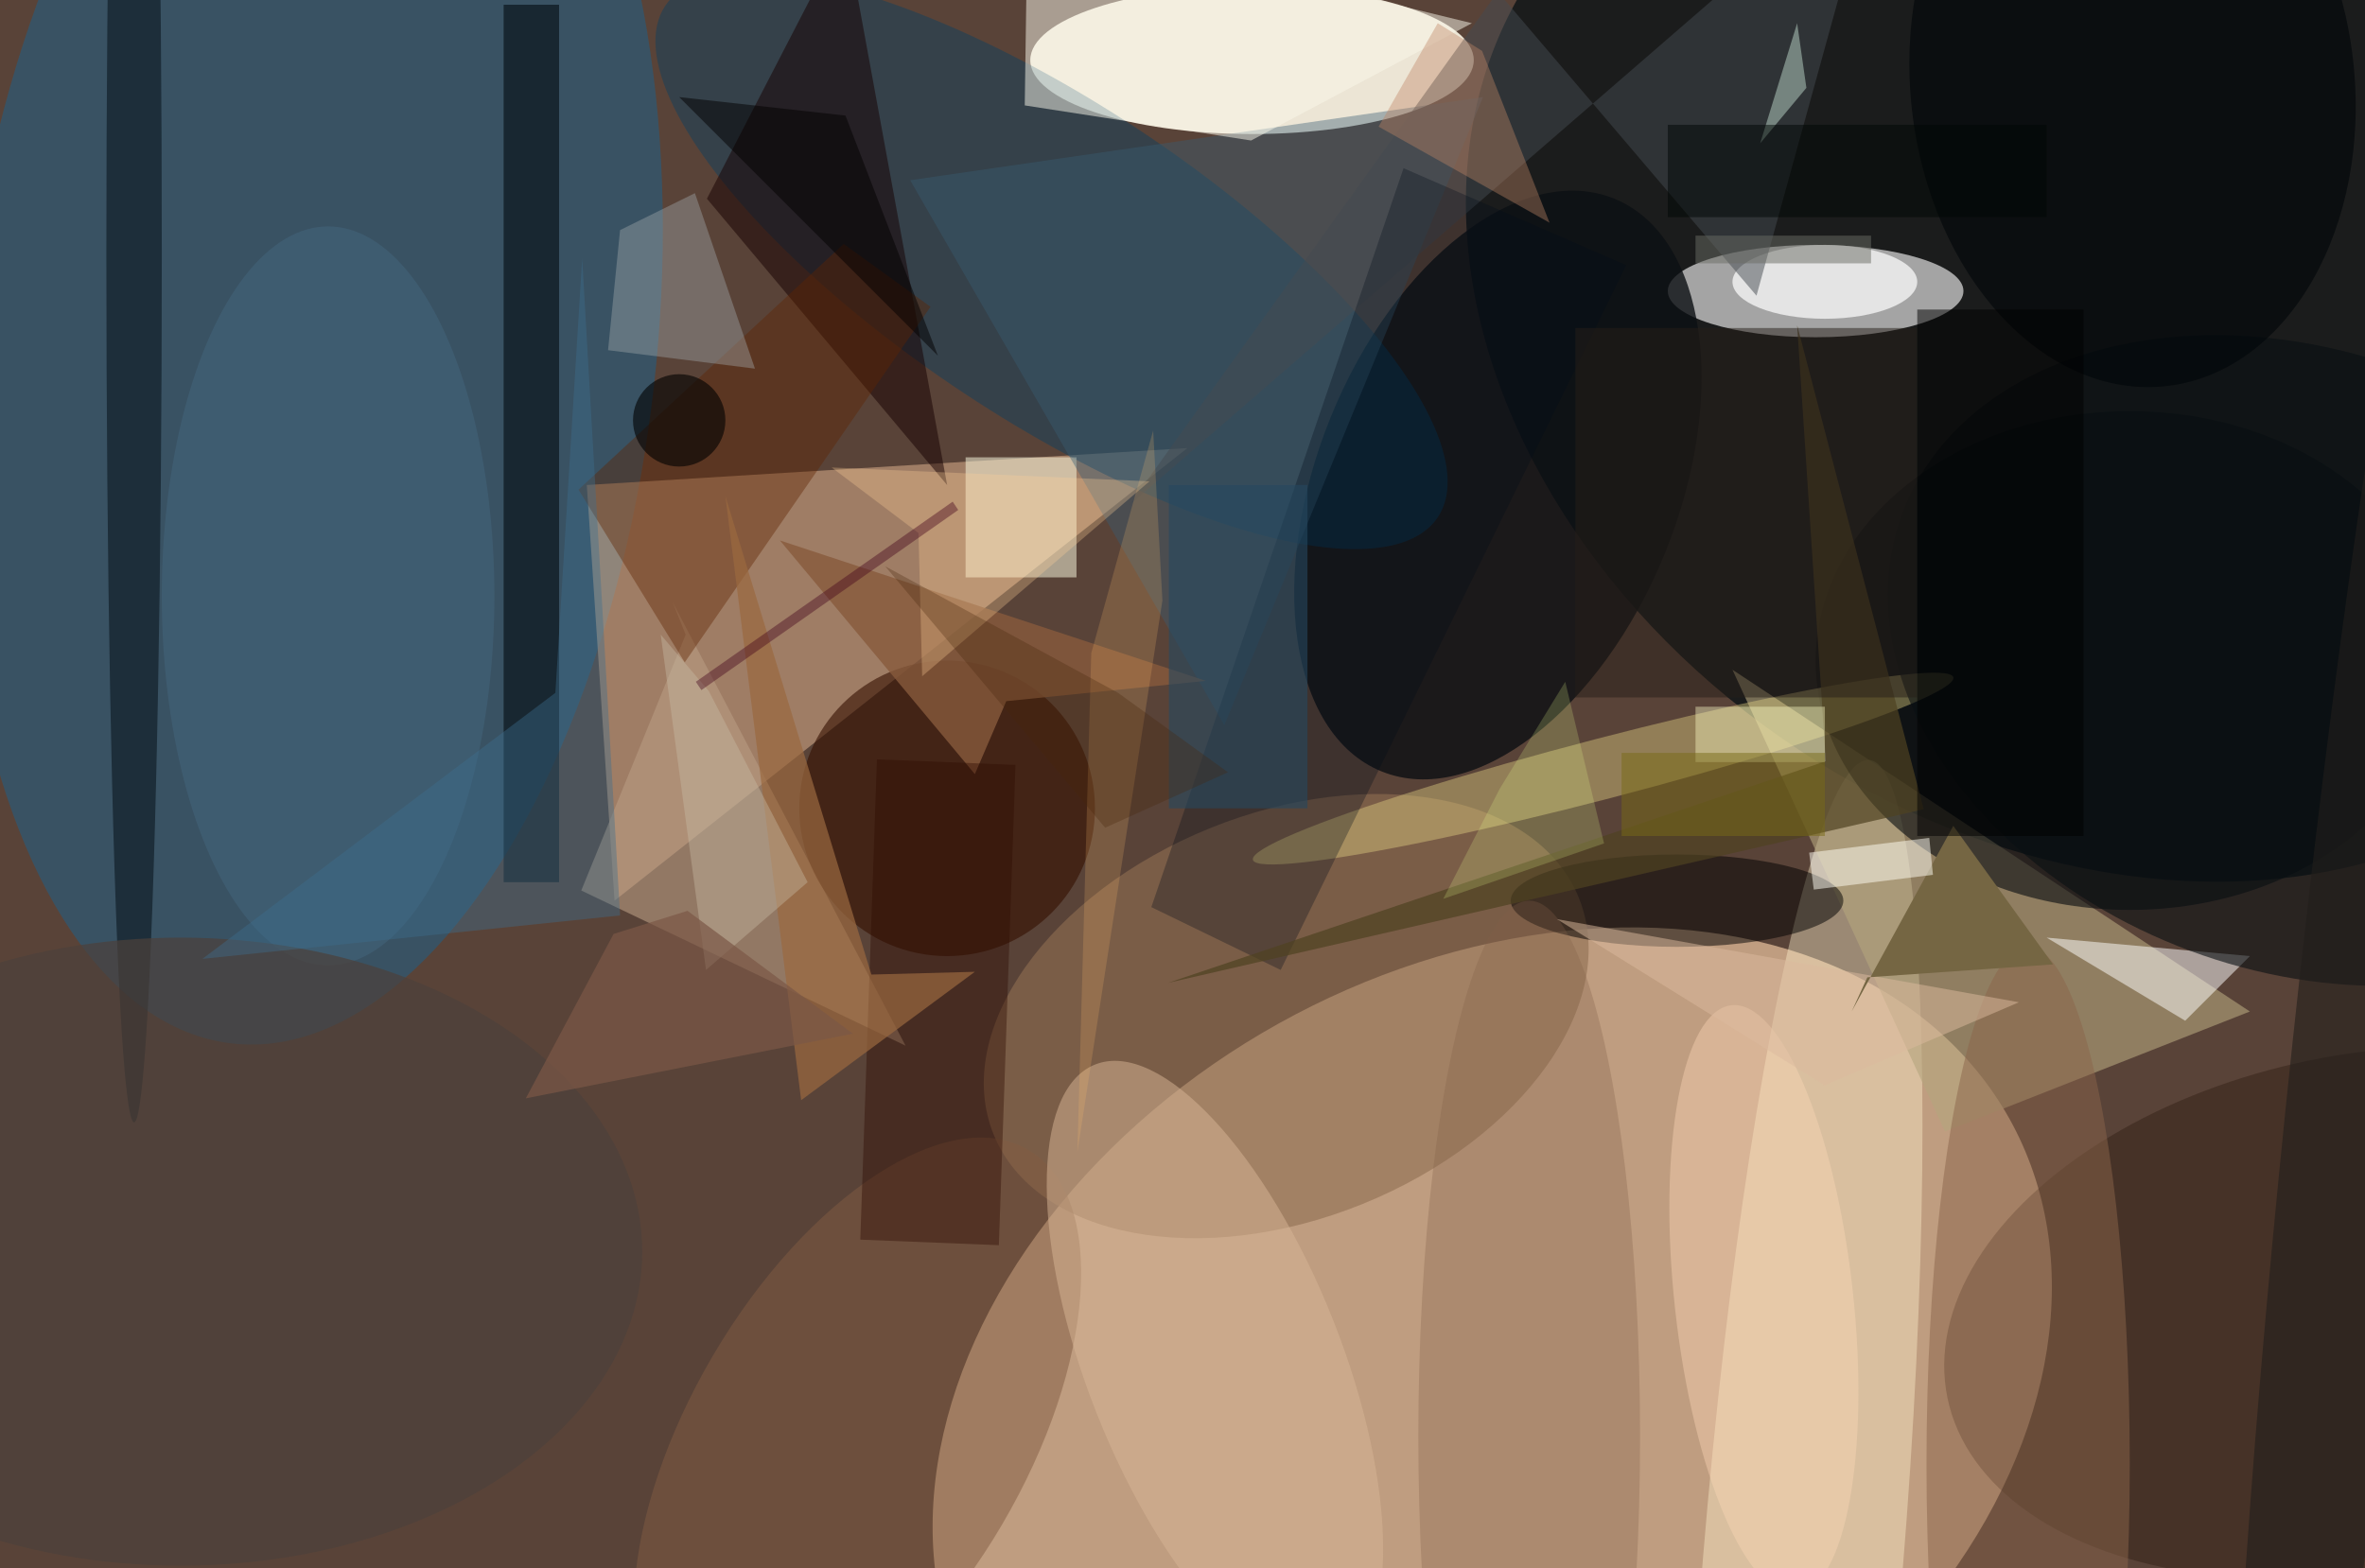 <svg xmlns="http://www.w3.org/2000/svg" viewBox="0 0 300 199"><defs/><path fill="#594338" d="M0 0h300v199H0z"/><g transform="translate(.6 .6) scale(1.172)"><circle r="1" fill="#eac39e" fill-opacity=".7" transform="matrix(55.991 -31.164 23.103 41.508 161 151.8)"/><circle r="1" fill="#010c11" fill-opacity=".7" transform="rotate(-56.5 145 -190.5) scale(53.978 70.194)"/><ellipse cx="135" cy="6" fill="#fcf6e7" fill-opacity=".9" rx="24" ry="8"/><circle r="1" fill="#0b6aa2" fill-opacity=".4" transform="rotate(96.4 0 33.3) scale(75.925 37.419)"/><ellipse cx="196" cy="31" fill="#fff" fill-opacity=".6" rx="16" ry="5"/><path fill="#e7b892" fill-opacity=".5" d="M63 52l65-4-62 49z"/><circle r="1" fill="#0c1013" fill-opacity=".8" transform="rotate(112.1 63.3 80.4) scale(33.464 19.53)"/><circle r="1" fill="#fff3cd" fill-opacity=".4" transform="matrix(10.787 .889 -7.193 87.234 194.6 169)"/><path fill="#b4a57d" fill-opacity=".6" d="M243 109l-33 13-23-50z"/><circle r="1" fill="#003f65" fill-opacity=".4" transform="matrix(41.818 27.678 -9.447 14.274 113.3 27.8)"/><circle r="1" fill="#8f6f53" fill-opacity=".6" transform="matrix(-8.226 -20.356 31.674 -12.799 138.7 109.5)"/><circle r="1" fill="#1c0d00" fill-opacity=".3" transform="matrix(-44.728 9.248 -5.641 -27.285 255 141.6)"/><path fill="#b79c83" fill-opacity=".6" d="M72.3 64.7l25.2 48-35.1-16.8 11.3-27.7z"/><ellipse cx="230" cy="71" fill="#070d0f" fill-opacity=".6" rx="34" ry="27"/><path fill="#170000" fill-opacity=".5" d="M102 52L91-8 76 21z"/><path fill="#fff" fill-opacity=".5" d="M236 110l-15-9 22 2z"/><circle r="1" fill="#e9d885" fill-opacity=".4" transform="matrix(-37.907 9.881 -.83 -3.183 173 82.7)"/><circle cx="102" cy="87" r="16" fill="#341000" fill-opacity=".6"/><circle r="1" fill="#835d42" fill-opacity=".5" transform="matrix(15.619 9.192 -18.492 31.422 92.3 155.4)"/><path fill="#ffffe5" fill-opacity=".5" d="M104 49h12v13h-12z"/><ellipse cx="181" cy="97" fill-opacity=".5" rx="18" ry="5"/><ellipse cx="14" cy="27" fill="#0a171f" fill-opacity=".6" rx="3" ry="94"/><path fill="#020b0f" fill-opacity=".6" d="M54 0h6v95h-6z"/><circle r="1" fill="#d9b796" fill-opacity=".5" transform="rotate(68.4 -43 170.1) scale(35.199 13.755)"/><path fill="#375d74" fill-opacity=".4" d="M98 19l62-9-28 68z"/><ellipse cx="165" cy="155" fill="#7f6048" fill-opacity=".3" rx="12" ry="58"/><ellipse cx="35" cy="64" fill="#6fbce9" fill-opacity=".1" rx="18" ry="40"/><ellipse cx="197" cy="30" fill="#fff" fill-opacity=".7" rx="10" ry="4"/><circle r="1" fill="#090f13" fill-opacity=".6" transform="matrix(42.822 15.925 -11.685 31.42 248.2 71)"/><path fill="#602401" fill-opacity=".4" d="M62.1 52.5l11.5 18.7 26.6-38.5-9.4-6.8z"/><path fill="#444b50" fill-opacity=".5" d="M161.6-1.4l28 32.9L202.7-16l-81 70.2z"/><ellipse cx="219" cy="158" fill="#8b654a" fill-opacity=".5" rx="11" ry="56"/><path fill="#020a1a" fill-opacity=".3" d="M175.5 28.2l-24.1-10.5-27.3 80 14 6.8z"/><circle r="1" fill="#000509" fill-opacity=".6" transform="matrix(23.872 -2.7 3.685 32.586 230.3 8.7)"/><path fill="#a3aaac" fill-opacity=".4" d="M66.6 24.4l-1.3 13 15.9 2-6.5-19z"/><circle r="1" fill="#fdd7b8" fill-opacity=".4" transform="matrix(-3.516 -31.876 9.605 -1.059 190.4 140.2)"/><path fill="#fbf8eb" fill-opacity=".5" d="M134.9 14.7L158.8 2 110.7-9.7l-.3 20.6z"/><path fill="#875a3d" fill-opacity=".8" d="M83.9 58L130 73.2l-21.6 2.2-3.4 7.9z"/><path fill="#4f4221" fill-opacity=".7" d="M197.1 81.9l-71.2 24 81.8-18.8L194 34.7z"/><ellipse cx="19" cy="135" fill="#4c413b" fill-opacity=".7" rx="50" ry="34"/><path fill="#fbb96c" fill-opacity=".2" d="M124.3 46.1l-6.7 24.1-1.5 54 9.2-59.7z"/><path fill="#3d708e" fill-opacity=".4" d="M62.5 27.5l4.1 71.1-45.2 4.7 38.2-28.8z"/><path fill="#bf8565" fill-opacity=".4" d="M167.2 23.6l-18.5-10.4L155.1 2l4.8 3z"/><path fill="#2d0b00" fill-opacity=".4" d="M92.6 133.7l1.8-52 15 .6-1.8 52z"/><path fill="#ffffc9" fill-opacity=".4" d="M183 76h14v6h-14z"/><path fill="#9a693f" fill-opacity=".7" d="M86.2 118.6l18.8-13.9-11.2.3L78 53.2z"/><circle r="1" fill="#221e1b" fill-opacity=".6" transform="matrix(12.036 -112.623 7.268 .777 254.9 113)"/><path fill="#ddbb9f" fill-opacity=".5" d="M197 117l-29-18 50 9z"/><path fill="#756643" d="M199.9 109l1.7-3.7 20.1-1.4-10.8-15z"/><path fill="#271e19" fill-opacity=".5" d="M170 35h37v40h-37z"/><path fill-opacity=".5" d="M207 33h18v57h-18z"/><path fill="#e9ff8f" fill-opacity=".2" d="M155.7 96.8l17.4-6-4.2-17.5-7.1 11.6z"/><path fill="#264960" fill-opacity=".6" d="M126 52h15v35h-15z"/><circle cx="73" cy="45" r="5" fill-opacity=".6"/><path fill="#c8bca5" fill-opacity=".4" d="M71 68.2l4.9 36.3 11-9.5-10.7-20.7z"/><path fill="#6b6c65" fill-opacity=".5" d="M183 25h19v3h-19z"/><path fill="#fdcf98" fill-opacity=".3" d="M98.9 57.2l.4 15.5 24.6-21.1-34.4-1.5z"/><path fill="#43001a" fill-opacity=".4" d="M74.8 73.3l27.8-19.5.6.9-27.8 19.5z"/><path fill="#fffef4" fill-opacity=".5" d="M195.8 95.8l-.5-4 13-1.6.4 4z"/><path fill="#7b5847" fill-opacity=".7" d="M91.8 111.4l-35.4 7 9.5-17.8 8-2.5z"/><path fill="#030000" fill-opacity=".5" d="M91 12l-18-2 28 28z"/><path fill="#796b16" fill-opacity=".5" d="M175 81h22v9h-22z"/><path fill="#a4baaf" fill-opacity=".6" d="M190 15l4-13 1 7z"/><path fill="#48270c" fill-opacity=".3" d="M119.1 89.1L95.3 60.8l25.2 13.7 11.9 8.6z"/><path fill="#000604" fill-opacity=".5" d="M180 13h41v10h-41z"/></g></svg>